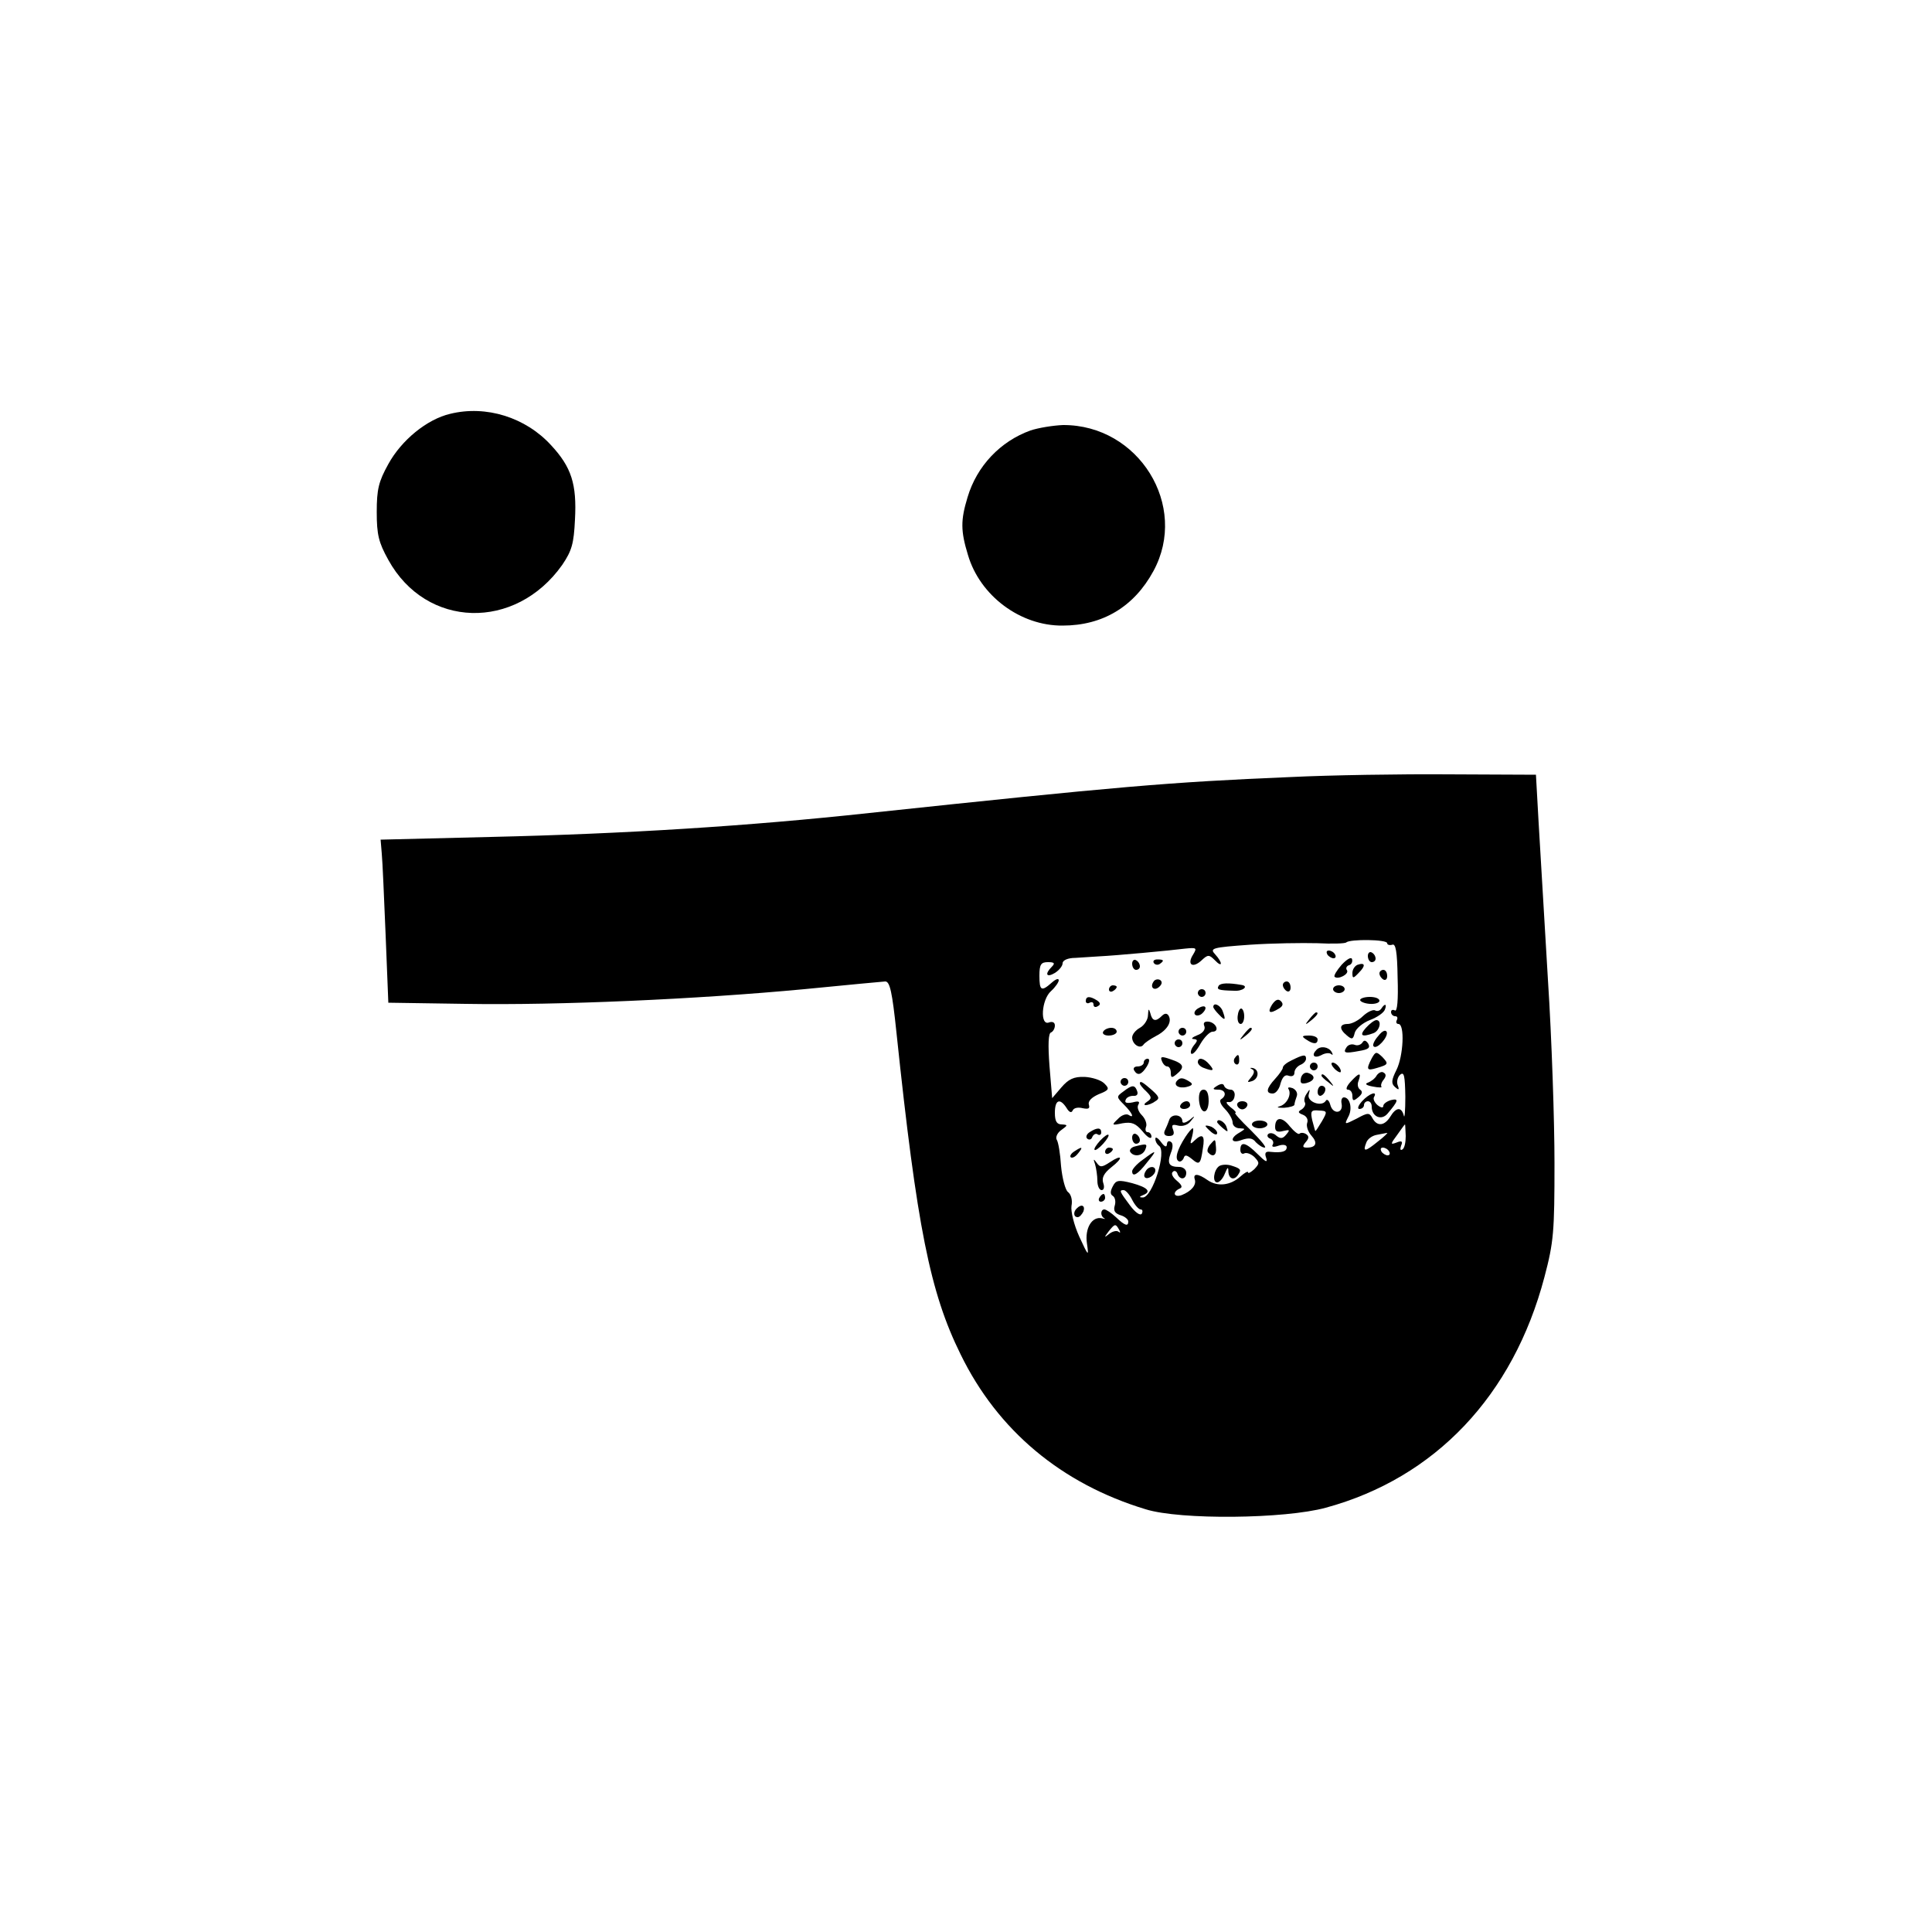 <?xml version="1.0" standalone="no"?>
<!DOCTYPE svg PUBLIC "-//W3C//DTD SVG 20010904//EN"
 "http://www.w3.org/TR/2001/REC-SVG-20010904/DTD/svg10.dtd">
<svg version="1.0" xmlns="http://www.w3.org/2000/svg"
 width="500pt" height="500pt" viewBox="0 0 500 500"
 preserveAspectRatio="xMidYMid meet">
<g transform="translate(0,500) scale(0.1,-0.1)"
fill="#000000" stroke="none">
<path d="M1165 3929 c-60 -14 -126 -68 -160 -130 -25 -45 -30 -65 -30 -124 0
-59 5 -79 30 -124 98 -178 329 -184 450 -13 25 37 30 55 33 117 5 92 -9 136
-62 193 -66 72 -168 104 -261 81z"/>
<path d="M2667 3886 c-78 -28 -139 -92 -163 -173 -18 -59 -18 -87 1 -149 31
-106 136 -184 245 -183 104 0 185 49 235 141 92 169 -38 379 -234 378 -25 -1
-63 -7 -84 -14z"/>
<path d="M3340 2989 c-314 -13 -450 -25 -1090 -93 -313 -34 -634 -54 -980 -62
l-285 -7 3 -36 c2 -20 6 -115 10 -211 l7 -175 200 -3 c242 -4 599 12 876 38
112 11 207 20 210 20 12 0 18 -27 29 -132 53 -504 87 -673 166 -833 96 -197
261 -335 479 -401 90 -28 360 -25 466 4 283 77 485 290 566 597 24 91 26 117
26 295 0 107 -7 321 -17 475 -9 154 -20 336 -24 405 l-7 125 -225 1 c-124 1
-308 -2 -410 -7z m250 -430 c0 -4 6 -6 13 -4 9 4 13 -17 14 -85 2 -58 -1 -89
-7 -85 -6 3 -10 1 -10 -4 0 -6 5 -11 11 -11 5 0 7 -4 4 -10 -3 -5 -1 -10 4
-10 17 0 13 -83 -5 -119 -13 -26 -14 -35 -4 -44 10 -9 12 -8 7 5 -3 9 0 21 7
27 10 8 12 -4 13 -57 0 -37 -2 -59 -4 -49 -6 23 -20 22 -35 -3 -15 -24 -34
-26 -46 -4 -8 15 -12 15 -41 -1 -32 -16 -32 -16 -22 4 12 21 5 51 -11 51 -5 0
-8 -7 -6 -16 5 -26 -22 -29 -29 -4 -3 12 -9 17 -12 11 -11 -17 -50 -2 -44 17
4 14 3 15 -5 2 -6 -8 -8 -18 -5 -23 3 -5 -1 -13 -8 -18 -11 -6 -10 -9 3 -14
10 -4 14 -13 11 -21 -3 -8 2 -23 11 -33 17 -19 12 -31 -12 -31 -11 0 -12 3 -3
14 9 10 9 16 1 21 -6 4 -14 4 -17 1 -3 -3 -14 6 -25 19 -20 26 -38 25 -38 -2
0 -11 6 -14 21 -10 17 4 18 3 8 -9 -9 -11 -15 -12 -26 -3 -7 7 -17 8 -21 4 -4
-4 -1 -10 6 -12 6 -3 9 -9 6 -15 -4 -6 1 -8 15 -3 12 4 21 2 21 -4 0 -11 -12
-15 -42 -12 -13 2 -16 -3 -11 -16 4 -13 -2 -10 -22 10 -31 31 -45 34 -45 11 0
-8 5 -12 10 -9 6 3 17 -1 26 -9 14 -15 14 -17 0 -32 -9 -8 -16 -12 -16 -8 0 4
-9 -1 -20 -11 -26 -23 -59 -27 -85 -9 -24 17 -38 18 -33 2 5 -15 -9 -31 -34
-41 -20 -7 -25 8 -5 17 8 3 6 9 -7 20 -11 9 -16 19 -11 23 4 5 10 2 12 -4 6
-18 23 -16 23 2 0 8 -8 15 -18 15 -27 0 -32 9 -22 36 6 14 6 26 0 29 -6 4 -10
0 -10 -7 -1 -8 -6 -6 -15 6 -8 11 -15 15 -15 9 0 -7 4 -14 9 -18 22 -13 -17
-136 -42 -134 -9 0 -9 2 1 6 23 9 12 20 -28 31 -35 9 -42 8 -50 -8 -7 -13 -7
-21 0 -25 6 -4 8 -15 5 -25 -4 -13 0 -20 15 -25 11 -3 20 -11 20 -16 0 -14 -9
-11 -32 11 -12 11 -25 20 -30 20 -10 0 -11 -17 0 -23 4 -2 1 -2 -6 0 -26 6
-45 -26 -39 -65 5 -35 4 -34 -20 18 -14 31 -22 65 -20 79 3 15 -1 30 -9 36 -7
5 -15 36 -18 67 -2 32 -7 62 -11 68 -4 6 1 18 11 25 18 13 18 14 2 15 -13 0
-18 8 -18 30 0 34 13 39 30 13 7 -12 13 -14 16 -7 3 7 14 9 26 6 15 -3 19 -1
16 9 -3 9 7 19 25 27 28 11 29 14 15 28 -9 9 -32 16 -51 17 -28 1 -42 -6 -60
-27 l-24 -28 -7 84 c-4 54 -3 84 4 86 5 2 10 10 10 18 0 8 -6 11 -15 8 -24
-10 -20 59 5 81 11 10 20 23 20 28 0 6 -8 3 -18 -6 -27 -24 -32 -21 -32 18 0
29 4 35 22 35 17 0 19 -3 10 -12 -19 -19 -14 -29 8 -16 11 7 20 18 20 25 0 8
14 14 33 14 17 1 46 3 62 4 42 2 183 15 222 20 30 3 31 2 21 -15 -17 -26 -2
-37 21 -16 17 16 20 16 35 1 20 -21 21 -7 1 15 -15 16 -9 18 89 25 58 4 136 5
175 4 38 -2 72 -1 75 2 10 9 106 8 106 -2z m-169 -461 c-9 -15 -16 -26 -17
-25 -1 1 -4 14 -8 28 -5 23 -3 27 17 25 22 -1 23 -2 8 -28z m217 -38 c0 -16
-3 -32 -9 -35 -5 -3 -6 1 -3 10 5 11 2 14 -12 8 -16 -6 -16 -4 2 20 10 14 19
27 20 27 1 0 1 -13 2 -30z m-73 -15 c-32 -26 -39 -27 -29 -2 3 9 15 18 27 20
12 2 24 5 27 5 3 1 -8 -10 -25 -23z m30 -25 c3 -5 2 -10 -4 -10 -5 0 -13 5
-16 10 -3 6 -2 10 4 10 5 0 13 -4 16 -10z m-665 -125 c7 -14 17 -25 22 -25 5
0 6 -5 3 -11 -4 -6 -17 3 -31 22 -27 36 -28 39 -16 39 5 0 15 -11 22 -25z
m-34 -77 c4 -7 4 -10 -1 -6 -4 4 -15 2 -24 -5 -14 -11 -14 -10 -2 6 16 20 18
21 27 5z"/>
<path d="M3435 2530 c3 -5 11 -10 16 -10 6 0 7 5 4 10 -3 6 -11 10 -16 10 -6
0 -7 -4 -4 -10z"/>
<path d="M3540 2526 c0 -9 5 -16 10 -16 6 0 10 4 10 9 0 6 -4 13 -10 16 -5 3
-10 -1 -10 -9z"/>
<path d="M3472 2503 c-12 -14 -21 -28 -18 -31 9 -8 38 7 32 17 -4 5 -1 11 5
13 7 2 10 9 8 16 -2 6 -13 0 -27 -15z"/>
<path d="M2930 2506 c0 -9 5 -16 10 -16 6 0 10 4 10 9 0 6 -4 13 -10 16 -5 3
-10 -1 -10 -9z"/>
<path d="M2986 2508 c3 -5 10 -6 15 -3 13 9 11 12 -6 12 -8 0 -12 -4 -9 -9z"/>
<path d="M3513 2503 c-7 -3 -13 -12 -13 -21 0 -15 2 -15 17 1 18 18 16 27 -4
20z"/>
<path d="M3570 2481 c0 -6 5 -13 10 -16 6 -3 10 1 10 9 0 9 -4 16 -10 16 -5 0
-10 -4 -10 -9z"/>
<path d="M2985 2459 c-10 -15 3 -25 16 -12 7 7 7 13 1 17 -6 3 -14 1 -17 -5z"/>
<path d="M3154 2449 c-6 -10 -1 -12 39 -13 23 -2 40 12 20 15 -34 6 -54 5 -59
-2z"/>
<path d="M3320 2451 c0 -6 5 -13 10 -16 6 -3 10 1 10 9 0 9 -4 16 -10 16 -5 0
-10 -4 -10 -9z"/>
<path d="M2870 2439 c0 -5 5 -7 10 -4 6 3 10 8 10 11 0 2 -4 4 -10 4 -5 0 -10
-5 -10 -11z"/>
<path d="M3450 2440 c0 -5 7 -10 15 -10 8 0 15 5 15 10 0 6 -7 10 -15 10 -8 0
-15 -4 -15 -10z"/>
<path d="M3100 2430 c0 -5 5 -10 10 -10 6 0 10 5 10 10 0 6 -4 10 -10 10 -5 0
-10 -4 -10 -10z"/>
<path d="M2810 2409 c0 -5 5 -7 10 -4 6 3 10 1 10 -5 0 -6 5 -8 11 -4 8 4 7 9
-2 15 -19 12 -29 11 -29 -2z"/>
<path d="M3292 2400 c-13 -21 -6 -25 18 -10 10 6 12 12 5 19 -7 7 -14 4 -23
-9z"/>
<path d="M3520 2412 c0 -4 11 -9 25 -10 14 -1 25 3 25 8 0 6 -11 10 -25 10
-14 0 -25 -4 -25 -8z"/>
<path d="M3100 2390 c-8 -5 -11 -12 -7 -16 4 -4 13 -2 19 4 15 15 7 24 -12 12z"/>
<path d="M3140 2394 c0 -3 7 -12 15 -20 16 -17 18 -14 9 10 -6 15 -24 23 -24
10z"/>
<path d="M3575 2390 c-4 -6 -11 -8 -16 -5 -5 3 -19 -3 -31 -14 -12 -12 -30
-21 -40 -21 -22 0 -23 -13 -2 -30 13 -11 16 -10 20 7 3 11 21 26 39 33 19 7
36 19 39 27 6 15 0 17 -9 3z"/>
<path d="M2971 2373 c0 -12 -10 -27 -21 -33 -11 -6 -20 -17 -20 -25 0 -17 20
-31 29 -19 3 5 18 15 33 23 29 15 42 37 32 53 -4 6 -10 6 -17 -1 -16 -16 -25
-14 -30 7 -4 13 -5 12 -6 -5z"/>
<path d="M3203 2370 c-1 -11 2 -20 8 -20 5 0 9 9 9 20 0 11 -4 20 -8 20 -4 0
-8 -9 -9 -20z"/>
<path d="M3389 2363 c-13 -16 -12 -17 4 -4 16 13 21 21 13 21 -2 0 -10 -8 -17
-17z"/>
<path d="M3117 2344 c3 -8 -4 -18 -18 -23 -13 -5 -18 -10 -10 -10 11 -1 11 -4
1 -16 -7 -9 -10 -18 -7 -22 4 -3 14 8 24 26 10 17 24 31 31 31 19 0 10 23 -10
26 -11 1 -15 -3 -11 -12z"/>
<path d="M3535 2340 c-18 -20 -11 -25 19 -14 17 6 23 34 8 34 -5 0 -17 -9 -27
-20z"/>
<path d="M2855 2330 c-3 -5 3 -10 14 -10 12 0 21 5 21 10 0 6 -6 10 -14 10 -8
0 -18 -4 -21 -10z"/>
<path d="M3050 2330 c0 -5 5 -10 10 -10 6 0 10 5 10 10 0 6 -4 10 -10 10 -5 0
-10 -4 -10 -10z"/>
<path d="M3219 2323 c-13 -16 -12 -17 4 -4 16 13 21 21 13 21 -2 0 -10 -8 -17
-17z"/>
<path d="M3567 2319 c-10 -11 -16 -24 -12 -27 8 -9 38 24 34 37 -3 7 -12 3
-22 -10z"/>
<path d="M3380 2310 c19 -13 30 -13 30 0 0 6 -10 10 -22 10 -19 0 -20 -2 -8
-10z"/>
<path d="M3040 2300 c0 -5 5 -10 10 -10 6 0 10 5 10 10 0 6 -4 10 -10 10 -5 0
-10 -4 -10 -10z"/>
<path d="M3526 2302 c-4 -6 -13 -9 -20 -6 -8 3 -17 0 -21 -6 -10 -15 -5 -17
32 -10 24 4 30 8 24 19 -6 9 -11 10 -15 3z"/>
<path d="M3407 2283 c-14 -14 -6 -23 12 -14 10 6 22 7 26 3 5 -4 5 -1 1 6 -8
13 -29 16 -39 5z"/>
<path d="M3550 2261 c-15 -29 -13 -33 13 -25 31 9 31 11 14 29 -15 14 -17 14
-27 -4z"/>
<path d="M3007 2254 c3 -8 9 -14 14 -14 5 0 9 -7 9 -16 0 -14 3 -14 15 -4 22
18 19 27 -14 38 -25 9 -29 8 -24 -4z"/>
<path d="M3195 2261 c-3 -5 -2 -12 3 -15 5 -3 9 1 9 9 0 17 -3 19 -12 6z"/>
<path d="M3343 2256 c-13 -6 -23 -14 -23 -19 0 -4 -9 -17 -20 -29 -23 -25 -25
-38 -6 -38 8 0 17 12 20 26 5 17 12 24 21 20 9 -3 15 0 15 8 0 8 7 16 15 20 8
3 15 10 15 16 0 12 -7 11 -37 -4z"/>
<path d="M2960 2250 c0 -5 -7 -10 -16 -10 -8 0 -12 -4 -9 -10 9 -15 19 -12 33
10 7 12 8 20 2 20 -5 0 -10 -4 -10 -10z"/>
<path d="M3100 2251 c0 -5 7 -12 16 -15 24 -9 28 -7 14 9 -14 17 -30 20 -30 6z"/>
<path d="M3390 2240 c0 -5 5 -10 10 -10 6 0 10 5 10 10 0 6 -4 10 -10 10 -5 0
-10 -4 -10 -10z"/>
<path d="M3452 2236 c7 -8 15 -12 17 -11 5 6 -10 25 -20 25 -5 0 -4 -6 3 -14z"/>
<path d="M3240 2233 c7 -3 7 -10 -2 -21 -11 -13 -11 -14 2 -10 18 6 20 30 2
34 -7 1 -8 0 -2 -3z"/>
<path d="M3367 2211 c-3 -14 0 -17 14 -14 22 6 25 19 5 26 -8 3 -16 -2 -19
-12z"/>
<path d="M3563 2217 c-4 -8 -15 -16 -23 -19 -9 -3 -4 -7 13 -10 15 -3 25 -3
22 0 -2 3 0 11 6 18 6 8 7 14 0 18 -5 4 -13 0 -18 -7z"/>
<path d="M3420 2216 c0 -2 8 -10 18 -17 15 -13 16 -12 3 4 -13 16 -21 21 -21
13z"/>
<path d="M3495 2200 c-10 -11 -13 -20 -7 -20 7 0 12 -7 12 -16 0 -14 3 -14 15
-4 11 9 12 15 5 20 -6 4 -8 14 -4 23 8 23 1 21 -21 -3z"/>
<path d="M2900 2200 c0 -5 5 -10 10 -10 6 0 10 5 10 10 0 6 -4 10 -10 10 -5 0
-10 -4 -10 -10z"/>
<path d="M3047 2204 c-12 -12 3 -22 24 -17 16 4 17 8 7 14 -16 10 -23 11 -31
3z"/>
<path d="M2950 2196 c0 -3 7 -12 17 -21 14 -14 14 -18 2 -26 -8 -5 -9 -9 -4
-9 6 0 17 4 25 10 12 7 10 12 -9 29 -24 21 -31 25 -31 17z"/>
<path d="M3150 2190 c-13 -8 -12 -10 3 -10 18 0 23 -15 7 -25 -5 -3 -1 -14 10
-25 11 -11 20 -27 20 -35 0 -8 8 -15 18 -15 16 -1 16 -1 0 -11 -27 -15 -22
-30 6 -19 18 6 28 5 36 -6 7 -7 17 -14 23 -14 6 0 -11 20 -36 45 -26 25 -44
45 -40 45 4 0 -2 7 -13 15 -10 9 -13 14 -5 13 7 -2 15 5 16 15 2 9 -3 17 -10
17 -7 0 -15 4 -17 10 -2 6 -8 6 -18 0z"/>
<path d="M2907 2175 c-18 -13 -18 -14 2 -34 22 -22 28 -37 11 -26 -6 3 -18 -1
-27 -11 -17 -16 -16 -17 12 -11 24 4 34 0 52 -21 12 -15 22 -21 23 -14 0 6 -4
12 -10 12 -5 0 -7 6 -4 14 3 7 -2 21 -11 30 -9 9 -13 21 -9 27 5 9 0 10 -15 6
-15 -3 -21 -1 -18 6 2 7 11 11 20 11 9 -1 13 4 10 12 -6 17 -13 17 -36 -1z"/>
<path d="M3335 2181 c8 -14 -5 -39 -23 -44 -10 -3 -5 -4 11 -4 15 1 27 5 27 8
0 4 3 14 6 22 3 8 -2 17 -11 21 -9 3 -14 2 -10 -3z"/>
<path d="M3410 2174 c0 -8 5 -12 10 -9 6 3 10 10 10 16 0 5 -4 9 -10 9 -5 0
-10 -7 -10 -16z"/>
<path d="M3103 2153 c3 -37 24 -40 25 -3 0 19 -4 30 -13 30 -9 0 -13 -10 -12
-27z"/>
<path d="M3525 2150 c-10 -11 -13 -20 -7 -20 7 0 12 5 12 10 0 6 5 10 10 10 6
0 10 -6 10 -14 0 -26 25 -37 41 -18 28 33 30 40 9 35 -11 -3 -20 -10 -20 -15
0 -6 -6 -5 -15 2 -8 7 -12 16 -9 21 10 17 -13 9 -31 -11z"/>
<path d="M3055 2140 c-3 -5 1 -10 9 -10 9 0 16 5 16 10 0 6 -4 10 -9 10 -6 0
-13 -4 -16 -10z"/>
<path d="M3202 2139 c2 -6 8 -10 13 -10 5 0 11 4 13 10 2 6 -4 11 -13 11 -9 0
-15 -5 -13 -11z"/>
<path d="M3026 2102 c-3 -9 -9 -23 -12 -29 -3 -8 1 -13 11 -13 12 0 15 5 11
16 -5 13 -2 15 13 11 12 -3 26 2 33 12 12 14 11 15 -4 2 -10 -7 -18 -9 -18 -3
0 18 -28 21 -34 4z"/>
<path d="M3150 2096 c0 -2 7 -9 15 -16 13 -11 14 -10 9 4 -5 14 -24 23 -24 12z"/>
<path d="M3240 2090 c0 -5 9 -10 20 -10 11 0 20 5 20 10 0 6 -9 10 -20 10 -11
0 -20 -4 -20 -10z"/>
<path d="M3120 2086 c0 -2 7 -9 15 -16 9 -7 15 -8 15 -2 0 5 -7 12 -15 16 -8
3 -15 4 -15 2z"/>
<path d="M2820 2070 c-8 -5 -11 -13 -6 -17 5 -4 11 -2 13 5 3 6 9 10 14 6 5
-3 9 0 9 5 0 13 -10 14 -30 1z"/>
<path d="M3068 2058 c-22 -34 -28 -57 -18 -63 4 -3 10 1 13 7 3 10 7 10 21 -1
20 -17 23 -15 29 27 6 34 -1 40 -22 20 -11 -11 -12 -9 -6 10 3 12 4 22 2 22
-3 0 -11 -10 -19 -22z"/>
<path d="M2847 2048 c-10 -11 -17 -22 -14 -24 2 -2 12 5 22 16 23 26 16 33 -8
8z"/>
<path d="M2930 2056 c0 -9 5 -16 10 -16 6 0 10 4 10 9 0 6 -4 13 -10 16 -5 3
-10 -1 -10 -9z"/>
<path d="M3131 2037 c-6 -8 -8 -17 -4 -20 12 -13 22 -7 20 13 -2 24 -1 24 -16
7z"/>
<path d="M2937 2033 c-9 -2 -15 -9 -12 -14 9 -14 32 -11 39 6 6 15 4 16 -27 8z"/>
<path d="M2780 2020 c-8 -5 -12 -12 -9 -15 4 -3 12 1 19 10 14 17 11 19 -10 5z"/>
<path d="M2860 2019 c0 -5 5 -7 10 -4 6 3 10 8 10 11 0 2 -4 4 -10 4 -5 0 -10
-5 -10 -11z"/>
<path d="M2958 1999 c-16 -11 -28 -25 -28 -30 0 -17 15 -8 38 22 28 34 26 35
-10 8z"/>
<path d="M2872 1992 c-20 -13 -25 -14 -34 -1 -8 11 -9 10 -4 -4 3 -10 6 -30 6
-43 0 -13 5 -24 11 -24 6 0 8 8 4 19 -4 13 2 25 21 40 32 25 29 35 -4 13z"/>
<path d="M3155 1982 c-14 -10 -18 -42 -5 -42 6 0 15 10 20 23 7 17 9 18 9 5 1
-20 16 -24 26 -7 8 12 6 15 -20 23 -11 3 -24 2 -30 -2z"/>
<path d="M2965 1969 c-4 -6 -5 -13 -2 -16 7 -7 27 6 27 18 0 12 -17 12 -25 -2z"/>
<path d="M2845 1900 c-3 -5 -1 -10 4 -10 6 0 11 5 11 10 0 6 -2 10 -4 10 -3 0
-8 -4 -11 -10z"/>
<path d="M2787 1873 c-10 -9 -9 -23 2 -23 5 0 11 7 15 15 5 15 -5 20 -17 8z"/>
</g>
</svg>
